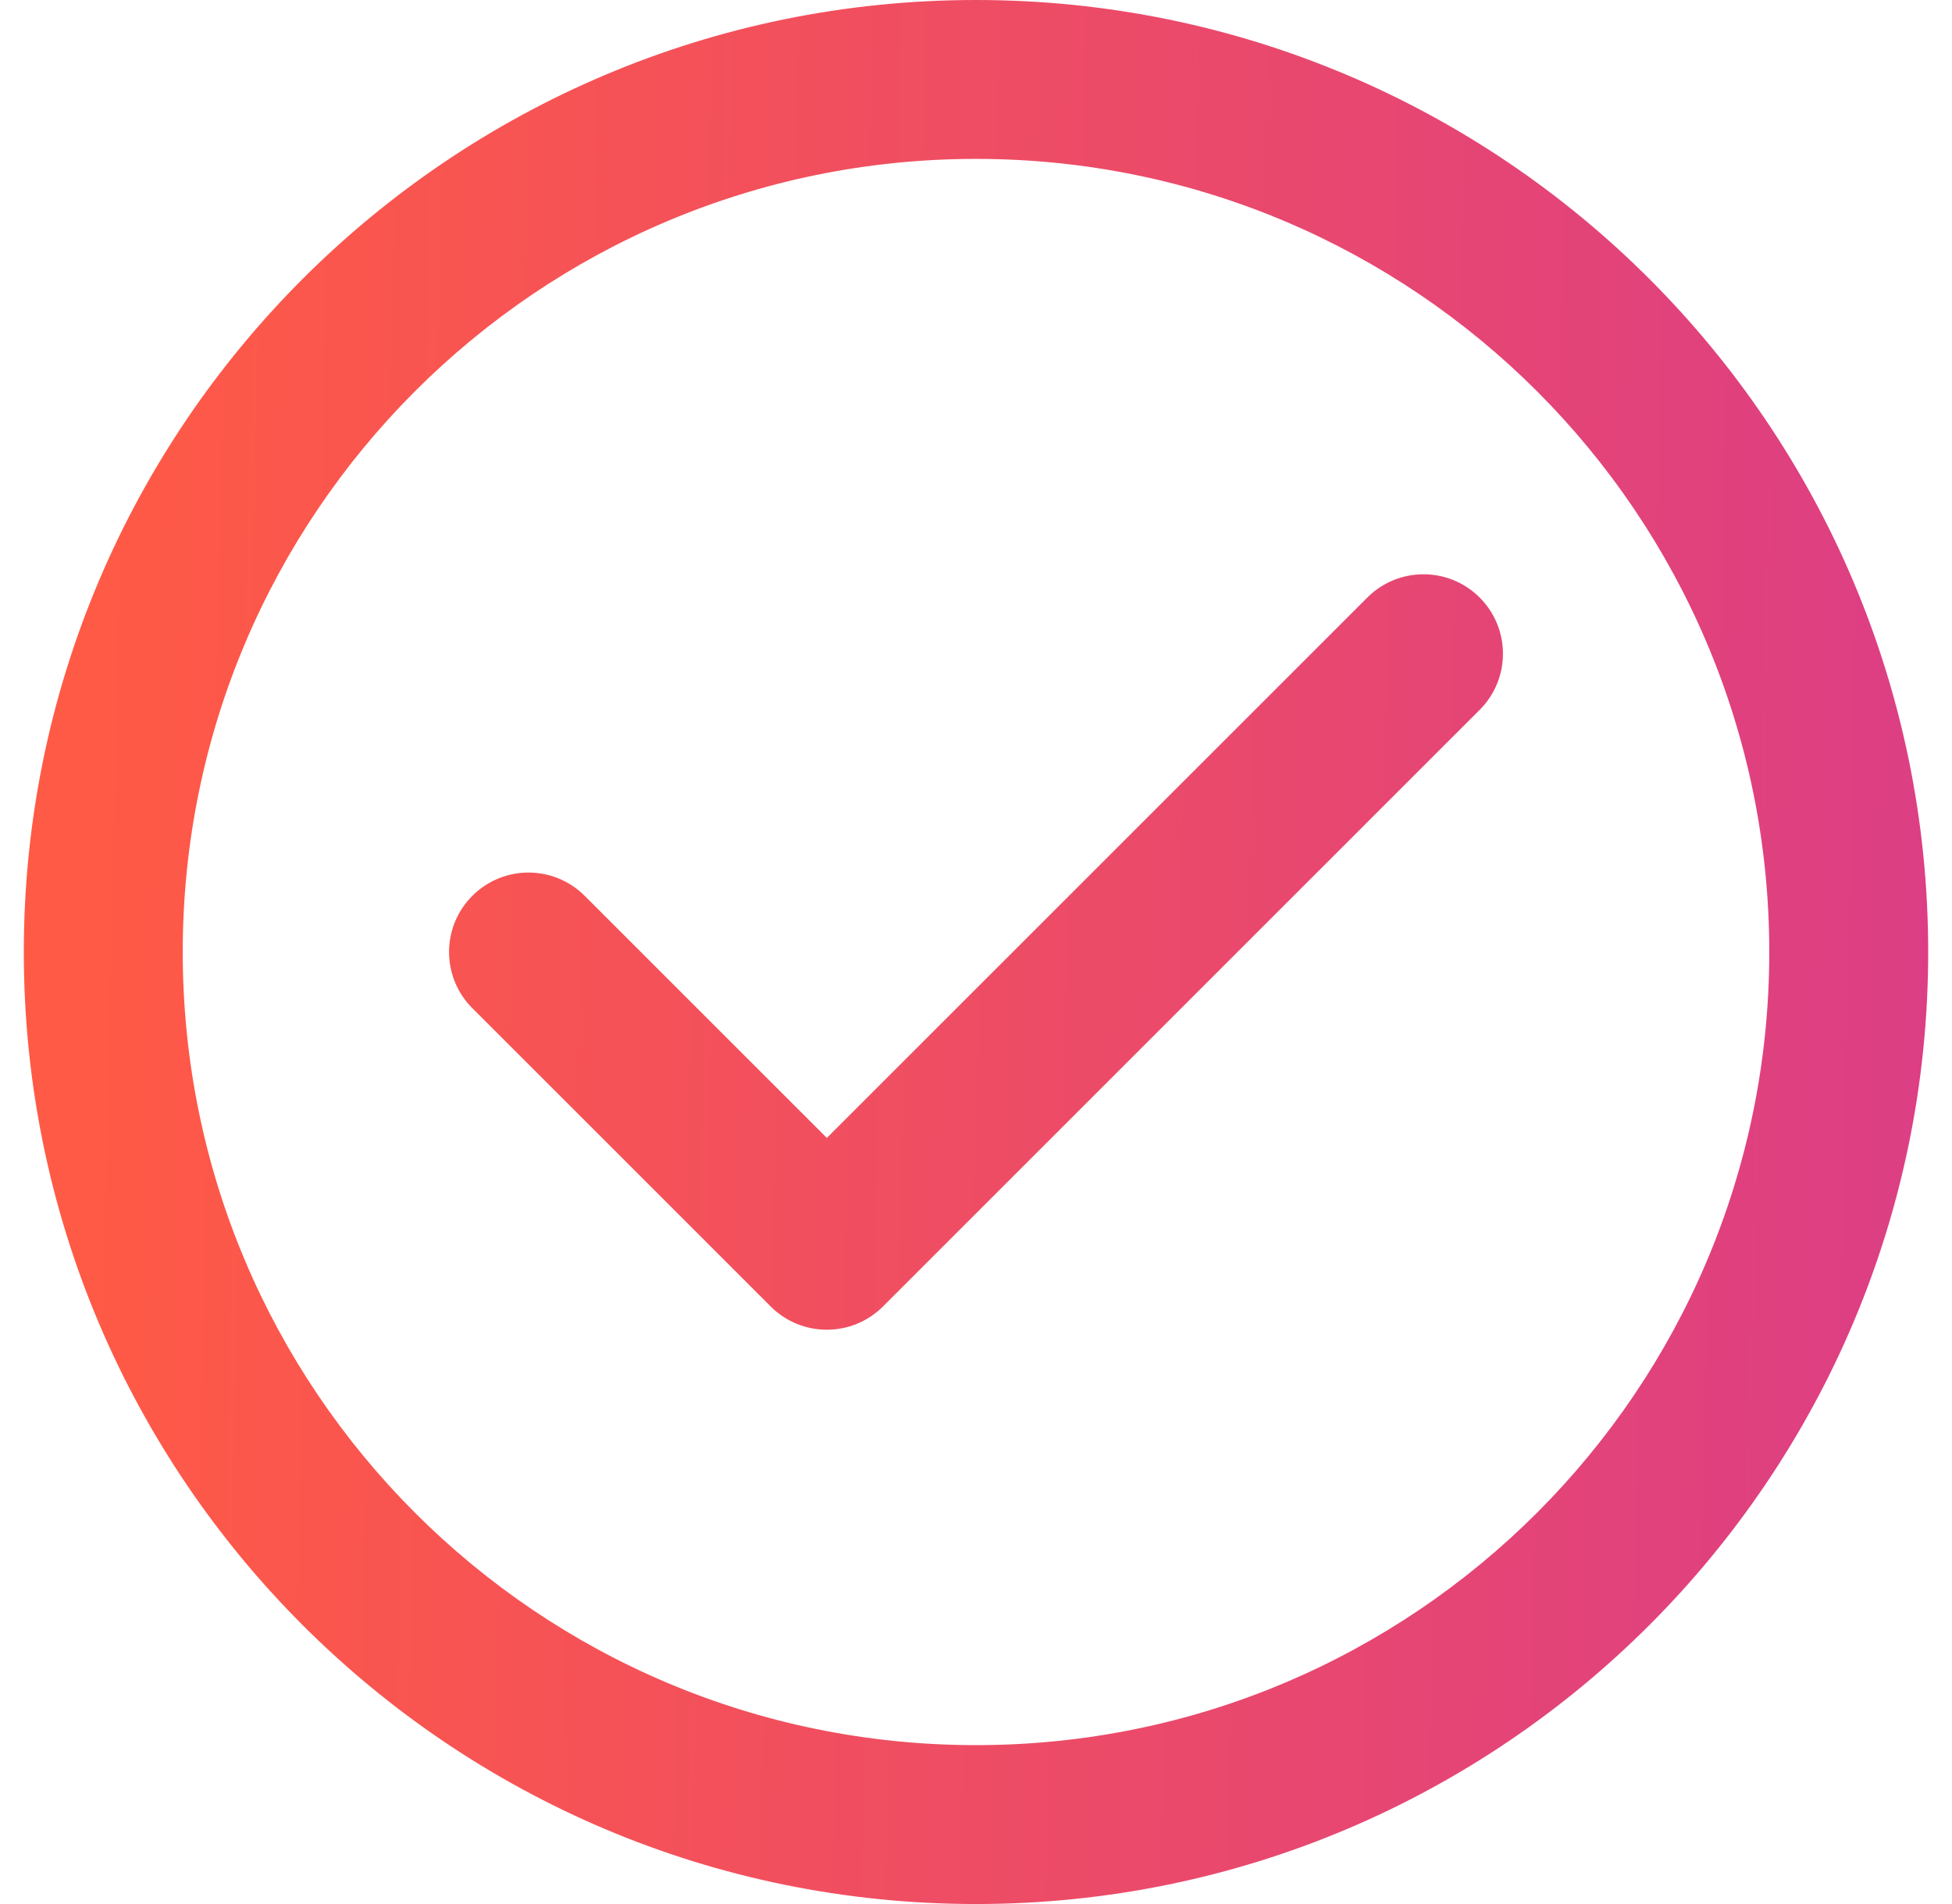<svg width="41" height="40" viewBox="0 0 41 40" fill="none" xmlns="http://www.w3.org/2000/svg">
<g clip-path="url(#clip0_1_4299)">
<path d="M28.72 12.553C29.371 11.902 30.428 11.902 31.079 12.553C31.731 13.205 31.731 14.262 31.079 14.913L18.547 27.446C17.895 28.098 16.838 28.098 16.187 27.446L9.921 21.18C9.269 20.528 9.269 19.471 9.921 18.82C10.572 18.168 11.629 18.168 12.281 18.82L17.367 23.906L28.72 12.553ZM20.5 0C26.022 0 31.023 2.239 34.642 5.858C38.261 9.477 40.5 14.478 40.5 20C40.5 25.523 38.261 30.523 34.642 34.142C31.023 37.761 26.022 40 20.5 40C14.977 40 9.977 37.761 6.358 34.142C2.739 30.523 0.5 25.523 0.5 20C0.5 14.478 2.739 9.477 6.358 5.858C9.977 2.239 14.977 0 20.5 0ZM32.282 8.218C29.267 5.203 25.101 3.338 20.5 3.338C15.898 3.338 11.732 5.203 8.718 8.218C5.703 11.233 3.838 15.399 3.838 20C3.838 24.602 5.703 28.767 8.718 31.782C11.732 34.797 15.898 36.662 20.5 36.662C25.101 36.662 29.267 34.797 32.282 31.782C35.297 28.767 37.162 24.602 37.162 20C37.162 15.399 35.297 11.233 32.282 8.218Z" fill="url(#paint0_linear_1_4299)"/>
</g>
<defs>
<linearGradient id="paint0_linear_1_4299" x1="2.052" y1="-1.39662e-05" x2="41.336" y2="0.839" gradientUnits="userSpaceOnUse">
<stop stop-color="#FF5A45"/>
<stop offset="1" stop-color="#DC3E85"/>
</linearGradient>
<clipPath id="clip0_1_4299">
<rect width="40" height="40" fill="white" transform="translate(0.5)"/>
</clipPath>
</defs>
</svg>
